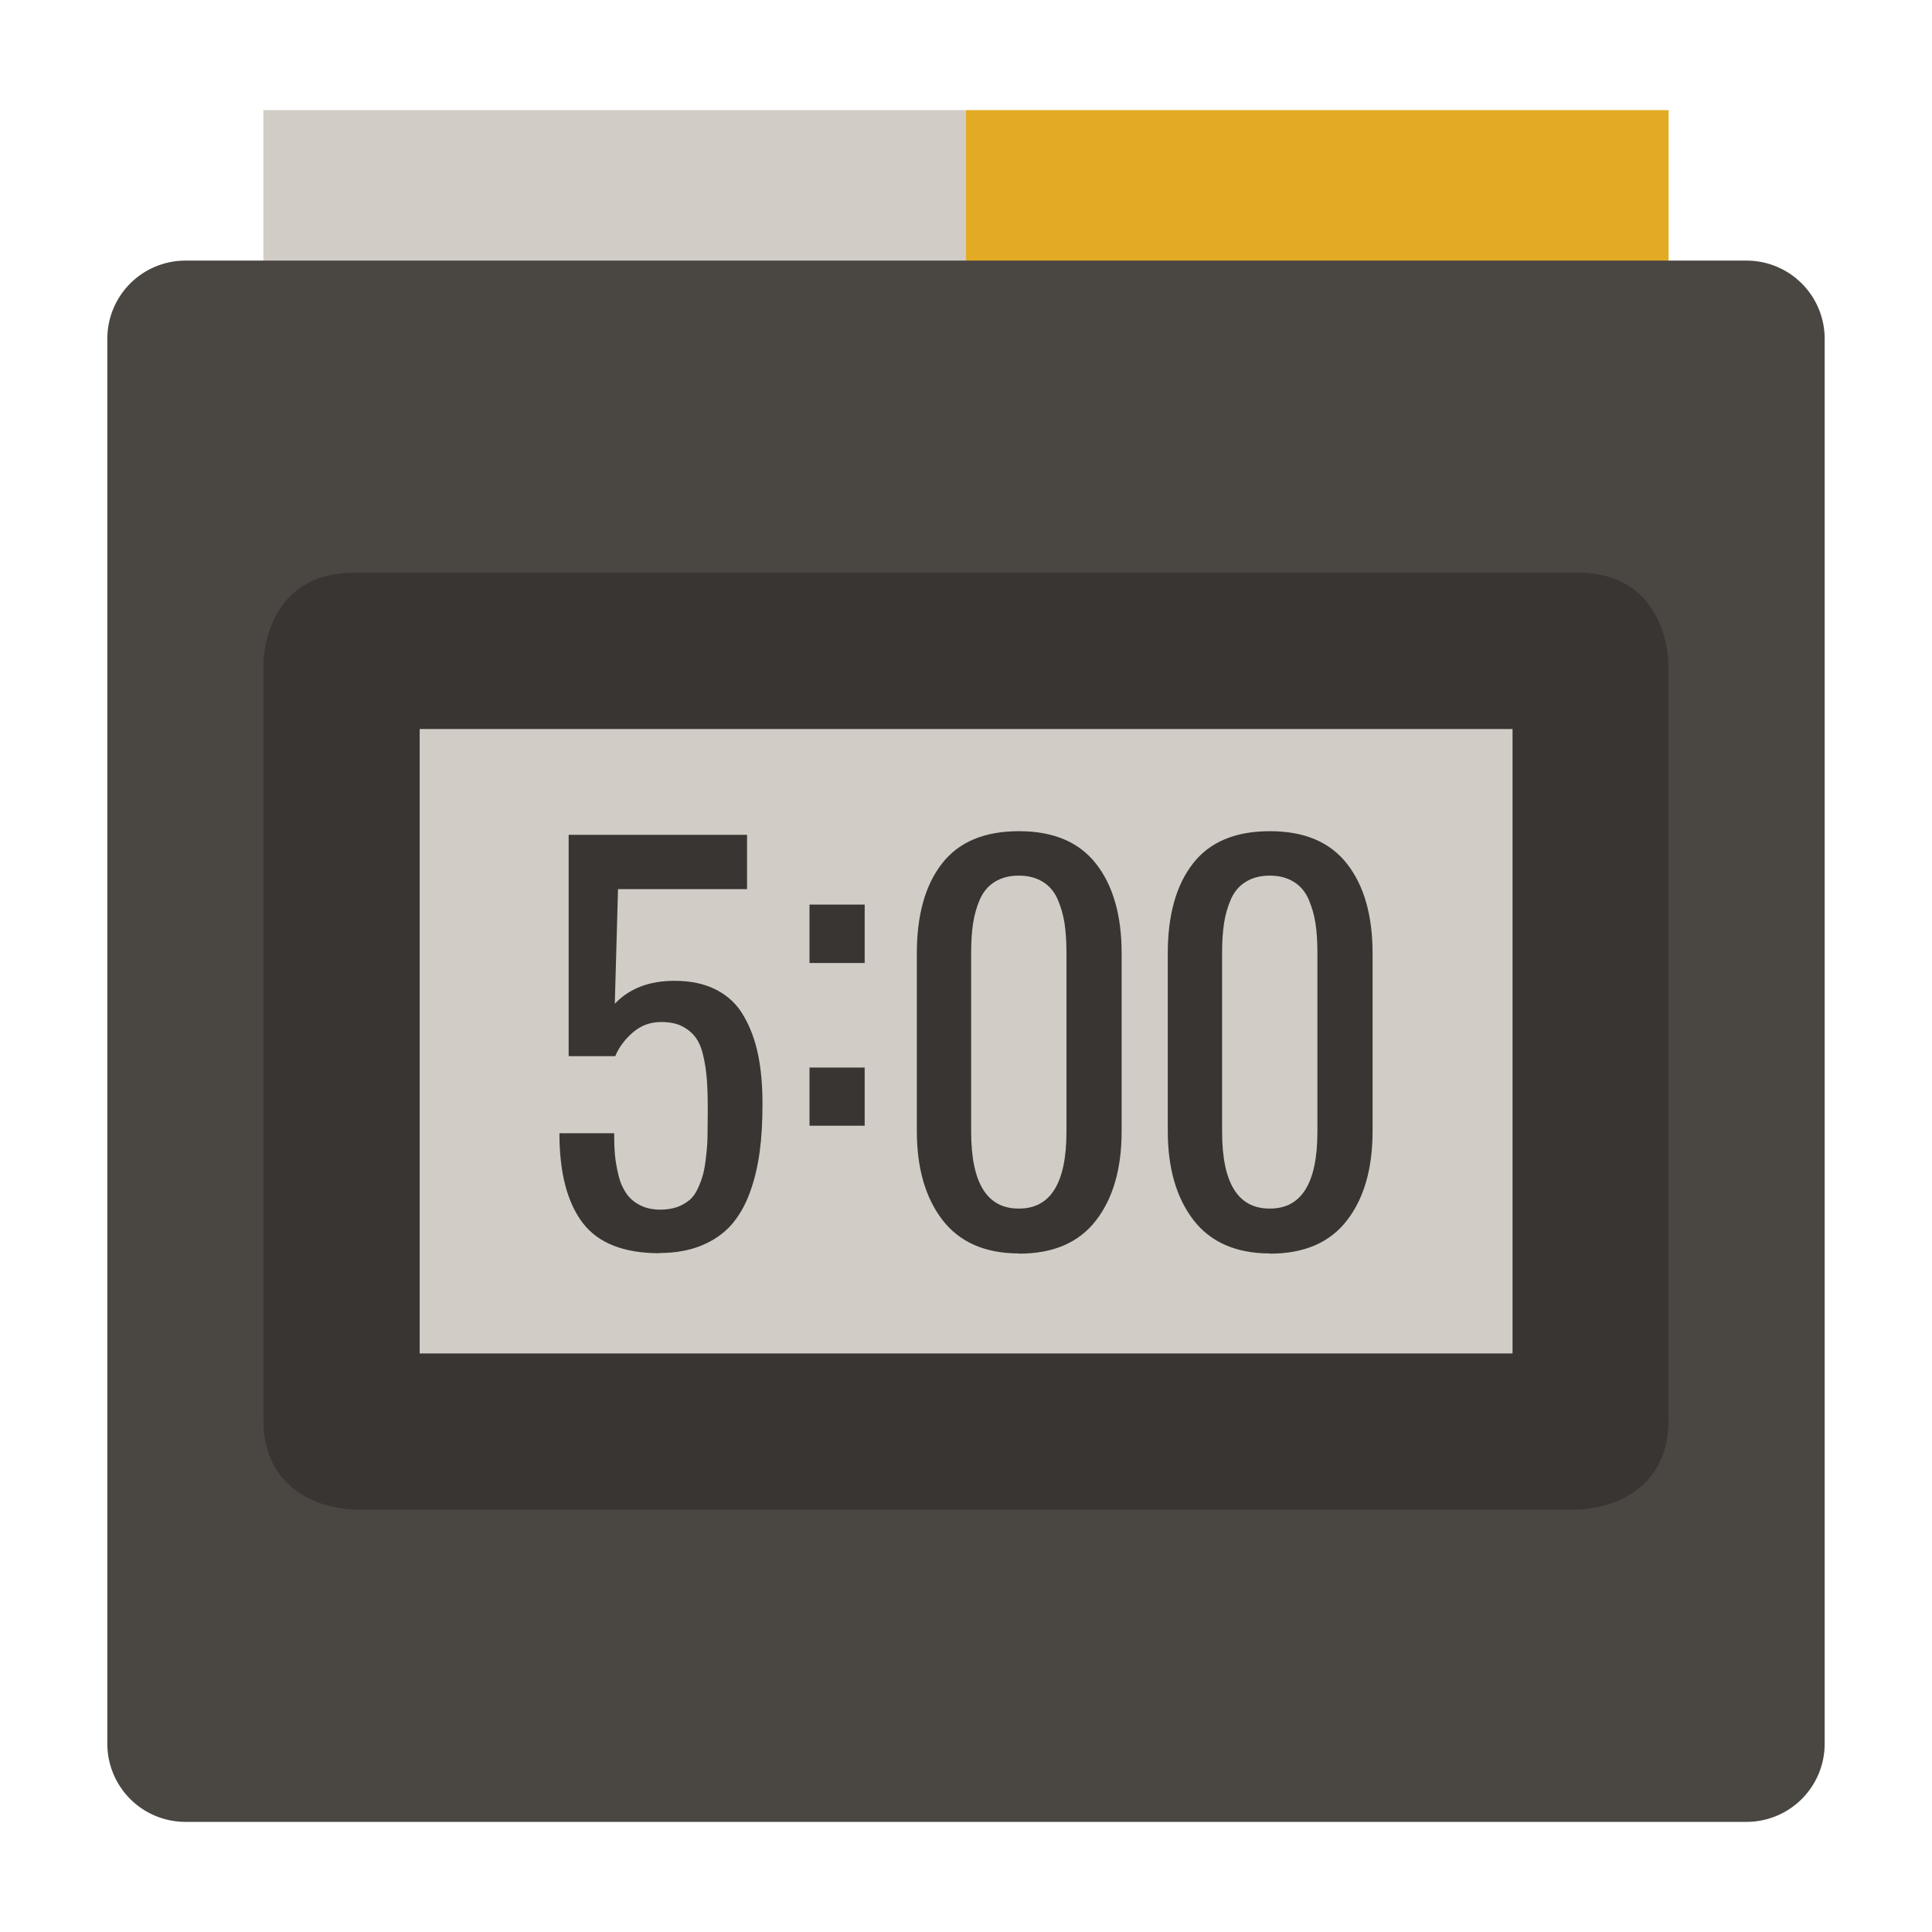 <svg width="90" height="90" fill="none" xmlns="http://www.w3.org/2000/svg"><path d="M45 18.06H12.27V5.13H45v12.93z" fill="#D1CCC5"/><path d="M77.73 18.07H45V5.13h32.73v12.94z" fill="#E3AA24"/><path d="M81.36 12.14H8.64A3.64 3.64 0 0 0 5 15.78v65.45a3.64 3.64 0 0 0 3.64 3.64h72.72A3.64 3.64 0 0 0 85 81.23V15.78a3.64 3.64 0 0 0-3.64-3.64z" fill="#4A4743"/><path d="M77.73 66.11c0 4.21-4.21 4.21-4.21 4.21H16.48s-4.21 0-4.21-4.21V30.89s0-4.21 4.21-4.21h57.03c4.21 0 4.21 4.21 4.21 4.21v35.22h.01z" fill="#383532"/><path d="M70.46 33.96H19.55v29.09h50.91V33.96z" fill="#D1CCC5"/><path d="M30.73 58.38c-1.67 0-2.87-.47-3.59-1.42-.72-.95-1.08-2.34-1.08-4.17h2.55c0 .39.01.73.04 1.04.03.31.09.62.17.95.08.33.21.6.36.82.15.22.36.4.63.54s.59.21.95.21c.29 0 .55-.04.78-.12.22-.08.41-.19.57-.32.16-.13.29-.31.4-.55.11-.23.19-.46.25-.69.06-.22.1-.51.14-.87.04-.35.06-.67.06-.96 0-.29.01-.65.01-1.08 0-.58-.01-1.06-.04-1.45-.03-.38-.08-.76-.17-1.13-.08-.37-.21-.66-.37-.87-.16-.21-.37-.38-.63-.51s-.58-.19-.96-.19c-.49 0-.92.15-1.29.46-.37.31-.66.68-.85 1.13h-2.17V38.89h8.31v2.53h-6.01l-.15 5.34c.67-.71 1.6-1.07 2.78-1.07.76 0 1.41.14 1.95.42.54.28.97.68 1.27 1.21.31.53.53 1.12.67 1.79.14.67.21 1.43.21 2.29 0 .86-.04 1.58-.13 2.25-.09.67-.24 1.31-.46 1.91-.22.6-.51 1.1-.87 1.51-.36.4-.82.72-1.38.95-.56.23-1.21.35-1.95.35v.01zM37.71 44.86v-2.72h2.57v2.72h-2.57zm0 7.58v-2.71h2.57v2.71h-2.57zM47.47 58.39c-1.57 0-2.76-.52-3.56-1.55-.8-1.04-1.2-2.42-1.2-4.15V44.4c0-1.77.39-3.17 1.17-4.17.78-1.01 1.98-1.51 3.59-1.51 1.61 0 2.8.51 3.59 1.52s1.19 2.4 1.19 4.17v8.29c0 1.74-.4 3.13-1.2 4.16-.8 1.03-1.99 1.54-3.58 1.54v-.01zm0-2.09c1.47 0 2.21-1.19 2.21-3.58v-8.34c0-.52-.03-.97-.09-1.37-.06-.4-.17-.76-.32-1.12-.16-.35-.38-.62-.69-.81-.31-.19-.67-.29-1.12-.29-.45 0-.81.1-1.12.29-.31.19-.53.46-.69.81-.15.35-.26.72-.32 1.12-.06.39-.09.85-.09 1.37v8.34c0 2.39.74 3.58 2.21 3.58h.02zM59.16 58.39c-1.57 0-2.76-.52-3.56-1.55-.8-1.04-1.2-2.42-1.2-4.15V44.4c0-1.77.39-3.17 1.17-4.17.78-1.01 1.98-1.51 3.59-1.51 1.61 0 2.8.51 3.59 1.52s1.19 2.4 1.19 4.17v8.29c0 1.74-.4 3.13-1.2 4.16-.8 1.03-1.99 1.54-3.58 1.54v-.01zm0-2.09c1.47 0 2.21-1.19 2.21-3.58v-8.34c0-.52-.03-.97-.09-1.37-.06-.4-.17-.76-.32-1.12-.16-.35-.38-.62-.69-.81-.31-.19-.67-.29-1.12-.29-.45 0-.81.1-1.12.29-.31.19-.53.46-.69.81-.15.35-.26.72-.32 1.12-.06.39-.09.85-.09 1.37v8.34c0 2.39.74 3.58 2.21 3.58h.02z" fill="#383532"/></svg>